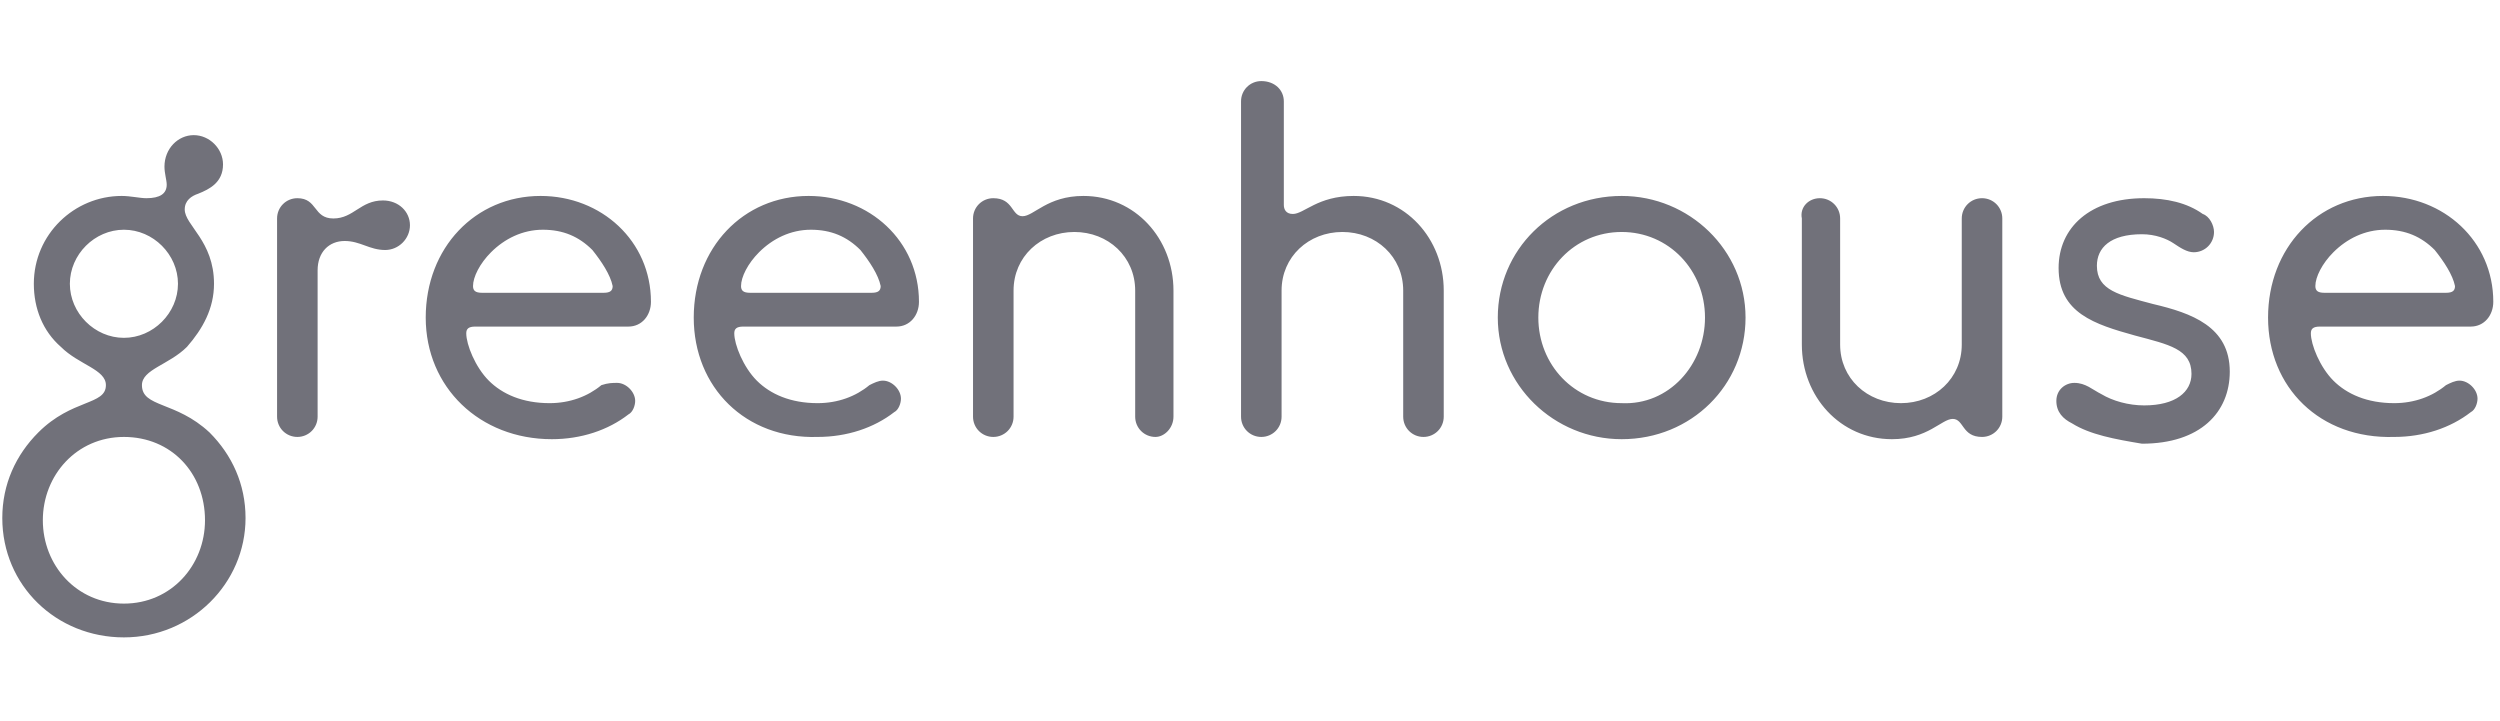 <svg width="111" height="32" viewBox="0 0 111 32" fill="none" xmlns="http://www.w3.org/2000/svg">
<g id="6515a6d5f30daec433d0ac3f_logo-box-greenhouse.svg">
<path id="Vector" d="M9.502 12.6C9.502 13.7 9.002 14.6 8.302 15.4C7.502 16.2 6.302 16.4 6.302 17.1C6.302 18.1 7.802 17.8 9.302 19.2C10.302 20.2 10.902 21.5 10.902 23C10.902 25.9 8.502 28.3 5.502 28.3C2.502 28.3 0.102 26 0.102 23C0.102 21.5 0.702 20.2 1.702 19.2C3.202 17.7 4.702 18 4.702 17.1C4.702 16.4 3.502 16.2 2.702 15.4C1.902 14.7 1.502 13.7 1.502 12.6C1.502 10.4 3.302 8.7 5.402 8.7C5.802 8.7 6.202 8.8 6.502 8.8C7.102 8.8 7.402 8.6 7.402 8.2C7.402 8 7.302 7.7 7.302 7.4C7.302 6.6 7.902 6 8.602 6C9.302 6 9.902 6.6 9.902 7.3C9.902 8.1 9.302 8.4 8.802 8.6C8.502 8.7 8.202 8.9 8.202 9.3C8.202 10 9.502 10.7 9.502 12.6ZM9.102 23.1C9.102 21 7.602 19.4 5.502 19.4C3.402 19.4 1.902 21.1 1.902 23.1C1.902 25.1 3.402 26.8 5.502 26.8C7.602 26.8 9.102 25.1 9.102 23.1ZM7.902 12.6C7.902 11.3 6.802 10.2 5.502 10.2C4.202 10.2 3.102 11.3 3.102 12.6C3.102 13.9 4.202 15 5.502 15C6.802 15 7.902 13.9 7.902 12.6ZM17.002 8.9C17.702 8.9 18.202 9.4 18.202 10C18.202 10.6 17.702 11.1 17.102 11.1C16.402 11.1 16.002 10.7 15.302 10.7C14.602 10.7 14.102 11.2 14.102 12V18.5C14.102 19 13.702 19.4 13.202 19.4C12.702 19.4 12.302 19 12.302 18.5V9.7C12.302 9.2 12.702 8.8 13.202 8.8C14.102 8.8 13.902 9.7 14.802 9.7C15.702 9.7 16.002 8.9 17.002 8.9ZM18.902 14.1C18.902 11 21.102 8.7 24.002 8.7C26.702 8.7 28.902 10.7 28.902 13.4C28.902 14 28.502 14.5 27.902 14.5H21.102C20.802 14.5 20.702 14.6 20.702 14.8C20.702 15.3 21.102 16.3 21.702 16.9C22.302 17.5 23.202 17.9 24.402 17.9C25.302 17.9 26.102 17.6 26.702 17.1C27.002 17 27.202 17 27.402 17C27.802 17 28.202 17.4 28.202 17.8C28.202 18 28.102 18.3 27.902 18.4C27.002 19.1 25.802 19.5 24.502 19.5C21.302 19.5 18.902 17.2 18.902 14.1ZM26.302 11.1C25.702 10.5 25.002 10.2 24.102 10.2C23.202 10.2 22.402 10.6 21.802 11.2C21.302 11.7 21.002 12.3 21.002 12.7C21.002 12.9 21.102 13 21.402 13H26.802C27.102 13 27.202 12.9 27.202 12.7C27.102 12.2 26.702 11.6 26.302 11.1ZM30.802 14.1C30.802 11 33.002 8.7 35.902 8.7C38.602 8.7 40.802 10.7 40.802 13.4C40.802 14 40.402 14.5 39.802 14.5H33.002C32.702 14.5 32.602 14.6 32.602 14.8C32.602 15.3 33.002 16.3 33.602 16.9C34.202 17.5 35.102 17.9 36.302 17.9C37.202 17.9 38.002 17.6 38.602 17.1C38.802 17 39.002 16.9 39.202 16.9C39.602 16.9 40.002 17.3 40.002 17.7C40.002 17.9 39.902 18.2 39.702 18.3C38.802 19 37.602 19.4 36.302 19.4C33.102 19.5 30.802 17.2 30.802 14.1ZM38.202 11.1C37.602 10.5 36.902 10.2 36.002 10.2C35.102 10.2 34.302 10.6 33.702 11.2C33.202 11.7 32.902 12.3 32.902 12.7C32.902 12.9 33.002 13 33.302 13H38.702C39.002 13 39.102 12.9 39.102 12.7C39.002 12.2 38.602 11.6 38.202 11.1ZM51.302 19.4C50.802 19.4 50.402 19 50.402 18.5V12.9C50.402 11.4 49.202 10.3 47.702 10.3C46.202 10.3 45.002 11.4 45.002 12.9V18.5C45.002 19 44.602 19.4 44.102 19.4C43.602 19.4 43.202 19 43.202 18.5V9.7C43.202 9.2 43.602 8.8 44.102 8.8C45.002 8.8 44.902 9.6 45.402 9.6C45.902 9.6 46.502 8.7 48.102 8.7C50.402 8.7 52.102 10.6 52.102 12.9V18.5C52.102 19 51.702 19.4 51.302 19.4ZM63.202 19.4C62.702 19.4 62.302 19 62.302 18.5V12.9C62.302 11.4 61.102 10.3 59.602 10.3C58.102 10.3 56.902 11.4 56.902 12.9V18.5C56.902 19 56.502 19.4 56.002 19.4C55.502 19.4 55.102 19 55.102 18.5V4.5C55.102 4 55.502 3.6 56.002 3.6C56.602 3.6 57.002 4 57.002 4.5V9.1C57.002 9.3 57.102 9.5 57.402 9.5C57.902 9.5 58.502 8.7 60.102 8.7C62.402 8.7 64.102 10.6 64.102 12.9V18.5C64.102 19 63.702 19.4 63.202 19.4ZM66.502 14.1C66.502 11.1 68.902 8.7 72.002 8.7C75.002 8.7 77.502 11.1 77.502 14.1C77.502 17.1 75.102 19.5 72.002 19.5C69.002 19.5 66.502 17.1 66.502 14.1ZM75.702 14.1C75.702 12 74.102 10.3 72.002 10.3C69.902 10.3 68.302 12 68.302 14.1C68.302 16.2 69.902 17.9 72.002 17.9C74.102 18 75.702 16.2 75.702 14.1ZM80.802 8.8C81.302 8.8 81.702 9.2 81.702 9.7V15.3C81.702 16.8 82.902 17.9 84.402 17.9C85.902 17.9 87.102 16.8 87.102 15.3V9.7C87.102 9.2 87.502 8.8 88.002 8.8C88.502 8.8 88.902 9.2 88.902 9.7V18.5C88.902 19 88.502 19.4 88.002 19.4C87.102 19.4 87.202 18.6 86.702 18.6C86.202 18.6 85.602 19.5 84.002 19.5C81.702 19.5 80.002 17.6 80.002 15.3V9.7C79.902 9.2 80.302 8.8 80.802 8.8ZM92.002 18.8C91.602 18.6 91.302 18.3 91.302 17.8C91.302 17.3 91.702 17 92.102 17C92.602 17 92.902 17.3 93.302 17.5C93.802 17.8 94.502 18 95.202 18C96.602 18 97.302 17.4 97.302 16.6C97.302 15.5 96.302 15.3 94.802 14.9C93.002 14.4 91.402 13.9 91.402 11.9C91.402 10.1 92.802 8.8 95.202 8.8C96.202 8.8 97.102 9 97.802 9.5C98.102 9.6 98.302 10 98.302 10.3C98.302 10.8 97.902 11.2 97.402 11.2C97.102 11.2 96.802 11 96.502 10.8C96.202 10.6 95.702 10.4 95.102 10.4C93.702 10.4 93.102 11 93.102 11.8C93.102 12.9 94.102 13.1 95.602 13.5C97.302 13.9 99.002 14.5 99.002 16.5C99.002 18.3 97.702 19.7 95.102 19.7C93.902 19.5 92.802 19.3 92.002 18.8ZM100.702 14.1C100.702 11 102.902 8.7 105.802 8.7C108.502 8.7 110.702 10.7 110.702 13.4C110.702 14 110.302 14.5 109.702 14.5H103.002C102.702 14.5 102.602 14.6 102.602 14.8C102.602 15.3 103.002 16.3 103.602 16.9C104.202 17.5 105.102 17.9 106.302 17.9C107.202 17.9 108.002 17.6 108.602 17.1C108.802 17 109.002 16.9 109.202 16.9C109.602 16.9 110.002 17.3 110.002 17.7C110.002 17.9 109.902 18.2 109.702 18.3C108.802 19 107.602 19.4 106.302 19.4C103.002 19.5 100.702 17.2 100.702 14.1ZM108.102 11.1C107.502 10.5 106.802 10.2 105.902 10.2C105.002 10.2 104.202 10.6 103.602 11.2C103.102 11.7 102.802 12.3 102.802 12.7C102.802 12.9 102.902 13 103.202 13H108.602C108.902 13 109.002 12.9 109.002 12.7C108.902 12.2 108.502 11.6 108.102 11.1Z" fill="#71717A"/>
</g>
</svg>
